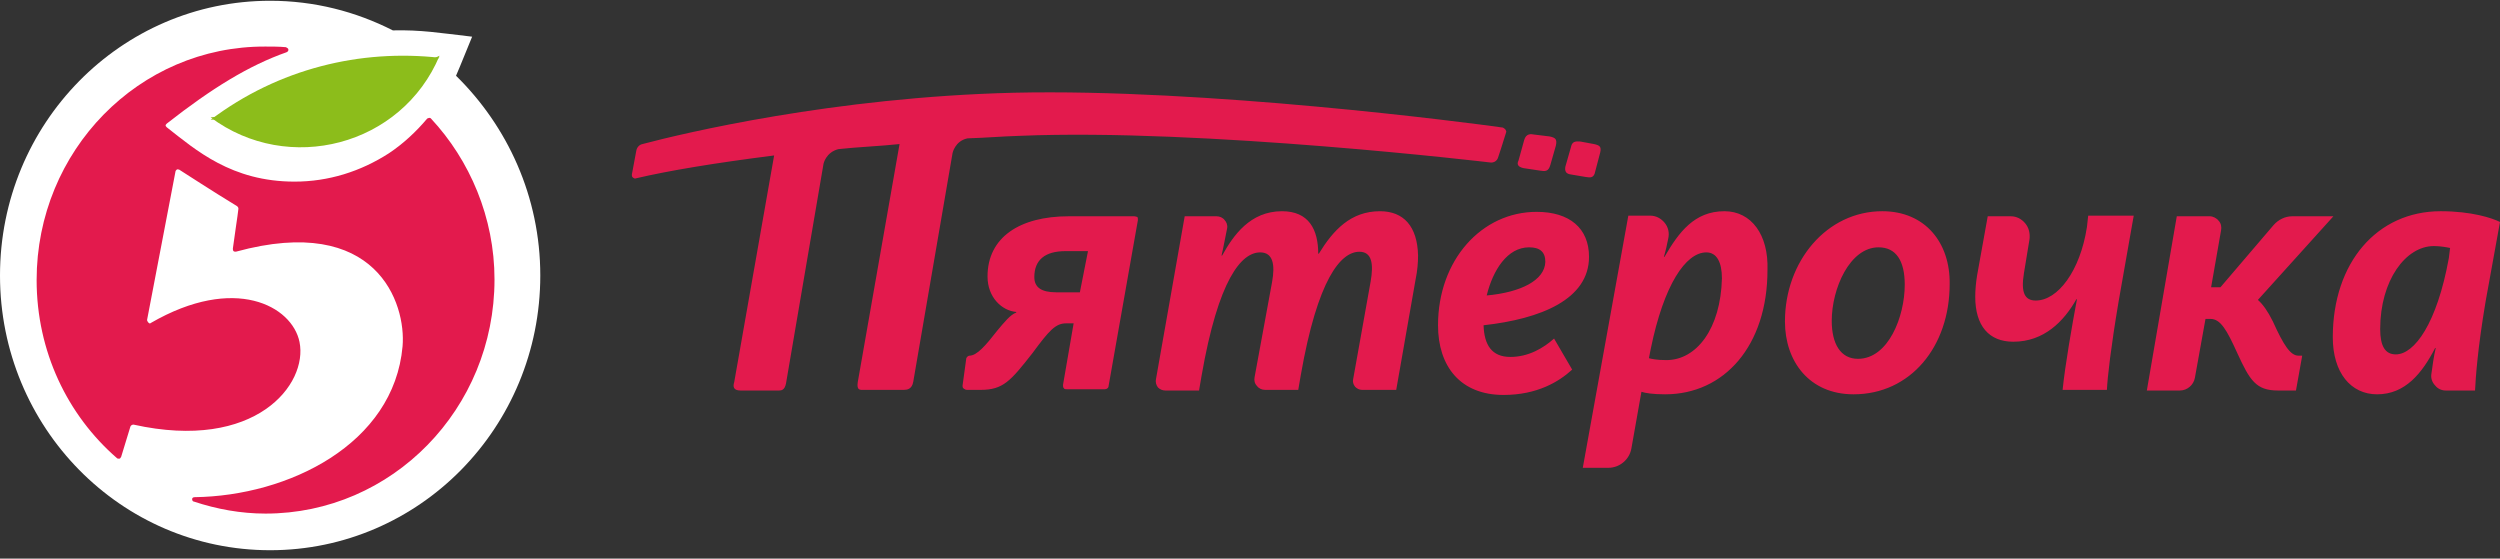 <svg width="273" height="61" viewBox="0 0 273 61" fill="none" xmlns="http://www.w3.org/2000/svg">
<rect x="0" y="0" width="273" height="61" fill="#333333" stroke="none"/>
<g clip-path="url(#clip0_1720_2661)">
<path d="M49.798 8.272C50.069 7.653 50.069 7.653 51.557 4.006C47.971 3.593 46.009 3.249 42.897 3.318C38.837 1.254 34.304 0.084 29.5 0.084C13.194 0.084 0 13.501 0 30.084C0 46.667 13.194 60.084 29.5 60.084C45.806 60.084 59 46.667 59 30.084C59 21.483 55.414 13.777 49.798 8.272Z" fill="white"/>
<path d="M47.059 12.941C46.992 12.872 46.925 12.872 46.857 12.872C46.79 12.872 46.722 12.941 46.655 12.941C45.442 14.388 44.027 15.698 42.477 16.732C39.377 18.73 35.873 19.833 32.167 19.833C25.294 19.833 21.385 16.387 18.218 13.906C18.151 13.837 18.084 13.768 18.084 13.699C18.084 13.63 18.151 13.561 18.218 13.492C23.137 9.633 27.181 7.152 31.291 5.705C31.426 5.636 31.493 5.567 31.493 5.429C31.493 5.291 31.359 5.222 31.224 5.153C30.483 5.084 29.741 5.084 29 5.084C15.186 5.015 4 16.456 4 30.584C4 38.372 7.369 45.333 12.76 50.019C12.828 50.088 12.895 50.088 13.03 50.088C13.097 50.088 13.164 50.019 13.232 49.881L14.243 46.573C14.31 46.435 14.445 46.367 14.579 46.367C27.922 49.33 33.65 41.956 32.706 37.338C31.898 33.41 25.631 29.964 16.466 35.27C16.399 35.34 16.332 35.34 16.264 35.27C16.264 35.27 16.197 35.27 16.197 35.202C16.129 35.133 16.062 35.064 16.062 34.926L19.162 18.73C19.162 18.661 19.229 18.592 19.297 18.523C19.364 18.454 19.499 18.523 19.566 18.523C20.442 19.075 23.07 20.798 25.9 22.521C25.968 22.59 26.035 22.659 26.035 22.796C25.968 23.485 25.563 26.035 25.429 27.138C25.429 27.207 25.429 27.345 25.496 27.414C25.563 27.483 25.631 27.483 25.765 27.483C41.129 23.279 44.364 33.134 43.96 37.821C43.016 48.503 31.493 54.154 21.251 54.292C21.116 54.292 20.981 54.361 20.981 54.499C20.981 54.637 21.049 54.775 21.183 54.775C23.677 55.602 26.305 56.084 29 56.084C42.814 56.084 54 44.644 54 30.515C54 23.761 51.305 17.49 47.059 12.941Z" fill="#E31A4D"/>
<path d="M23 12.819C31.471 19.145 43.868 15.948 48 6.084C40.355 9.689 31.884 12.002 23 12.819Z" fill="#8CBD1B"/>
<path d="M23 13.084C31.884 12.331 40.286 10.003 48 6.306C39.391 5.348 30.438 7.47 23 13.084Z" fill="#8CBD1B"/>
<path d="M150.695 23.065C147.493 23.065 145.585 25.14 144.018 27.7H143.95C143.95 25.071 142.928 23.065 139.998 23.065C136.523 23.065 134.683 25.694 133.457 27.907H133.389C133.593 27.077 133.798 25.901 134.002 24.933C134.07 24.587 133.934 24.241 133.729 24.033C133.525 23.756 133.184 23.618 132.844 23.618H129.369L126.234 41.398C126.166 41.675 126.234 42.021 126.439 42.298C126.643 42.505 126.916 42.644 127.256 42.644H130.936L131.208 41.052C133.048 30.467 135.569 27.561 137.613 27.561C139.044 27.561 139.248 28.945 138.908 30.813L137 41.191C136.932 41.537 137 41.883 137.273 42.159C137.477 42.436 137.818 42.574 138.158 42.574H141.769L142.042 40.983C143.882 30.467 146.403 27.492 148.447 27.492C149.81 27.492 150.014 28.807 149.673 30.744L147.766 41.398C147.697 41.675 147.766 41.952 147.97 42.228C148.174 42.436 148.447 42.574 148.719 42.574H152.467L154.579 30.536C154.783 29.568 154.852 28.668 154.852 27.907C154.783 24.725 153.284 23.065 150.695 23.065ZM171.545 19.052L173.18 19.329C173.657 19.398 174.066 19.467 174.202 18.706L174.748 16.631C174.884 16.008 174.679 15.869 174.066 15.731L172.567 15.454C172.226 15.454 171.681 15.316 171.545 16.077L170.932 18.222C170.864 18.706 171 18.983 171.545 19.052ZM123.85 23.618H116.695C111.381 23.618 107.838 25.901 107.838 30.191C107.838 32.474 109.405 33.926 110.972 34.065V34.134C110.359 34.342 109.677 35.172 108.928 36.071C107.633 37.732 106.679 38.839 105.862 38.839C105.725 38.839 105.589 38.977 105.521 39.115L105.112 42.09C105.112 42.228 105.112 42.367 105.248 42.436C105.317 42.505 105.453 42.574 105.589 42.574H107.088C109.541 42.574 110.359 41.606 112.744 38.562C114.583 36.071 115.265 35.31 116.423 35.31H117.24L116.082 42.021C116.082 42.159 116.082 42.298 116.15 42.367C116.218 42.505 116.355 42.505 116.491 42.505H120.647C120.852 42.505 121.056 42.367 121.056 42.159L124.259 24.033C124.259 23.895 124.259 23.756 124.19 23.687C124.122 23.687 123.986 23.618 123.85 23.618ZM117.922 31.92H115.333C113.697 31.92 112.948 31.367 112.948 30.26C112.948 28.392 114.106 27.423 116.355 27.423H118.808L117.922 31.92ZM111.381 14.832C131.276 14.002 162.687 17.737 162.687 17.737C163.096 17.807 163.437 17.599 163.573 17.253L163.914 16.215L164.459 14.486C164.527 14.347 164.459 14.278 164.391 14.14C164.323 14.071 164.255 14.002 164.118 13.932C160.234 13.379 131.549 9.643 110.699 10.127C91.076 10.611 74.587 14.555 70.158 15.731C69.818 15.8 69.545 16.077 69.477 16.492L69 19.052C69 19.19 69 19.329 69.136 19.398C69.204 19.467 69.341 19.536 69.477 19.467C73.02 18.637 77.994 17.807 84.535 16.976L80.174 41.744C80.038 42.159 80.038 42.644 80.856 42.644H85.08C85.353 42.644 85.693 42.574 85.83 41.883L89.918 17.945C89.918 17.876 90.19 16.631 91.553 16.285C93.325 16.077 96.391 15.939 98.23 15.731L93.665 41.744C93.529 42.644 93.938 42.574 94.279 42.574H98.707C99.048 42.574 99.593 42.505 99.73 41.675L104.022 16.7C104.022 16.7 104.295 15.385 105.657 15.108C107.838 15.039 109.2 14.901 111.381 14.832ZM166.367 18.36L168.206 18.637C168.683 18.706 169.092 18.775 169.297 18.014L169.91 15.869C170.046 15.178 169.842 15.039 169.228 14.901L167.525 14.693C167.184 14.624 166.639 14.555 166.435 15.316L165.822 17.53C165.617 17.945 165.754 18.222 166.367 18.36ZM173.521 28.046C173.521 24.933 171.409 23.134 167.798 23.134C161.802 23.134 157.032 28.392 157.032 35.518C157.032 40.015 159.485 43.128 164.186 43.128C167.866 43.128 170.25 41.675 171.681 40.361L169.705 36.971C168.547 38.008 166.912 38.977 164.936 38.977C162.892 38.977 162.074 37.662 162.006 35.518C168.275 34.826 173.521 32.681 173.521 28.046ZM162.347 32.266C163.028 29.499 164.595 27.008 166.98 27.008C168.138 27.008 168.751 27.492 168.751 28.599C168.683 30.606 166.094 31.92 162.347 32.266ZM188.306 23.065C185.036 23.065 183.333 25.348 181.765 28.046H181.697C181.902 27.354 182.038 26.731 182.174 26.04C182.311 25.417 182.174 24.794 181.765 24.31C181.357 23.826 180.812 23.549 180.198 23.549H177.814L172.84 51.084H175.633C176.86 51.084 177.95 50.185 178.154 48.939L179.244 42.782C179.653 42.92 180.471 43.059 181.834 43.059C188.306 43.059 193.008 37.732 193.008 29.499C193.144 25.624 191.236 23.065 188.306 23.065ZM181.97 39.323C180.88 39.323 180.335 39.184 180.062 39.115L180.266 38.078C181.697 31.09 184.082 27.561 186.331 27.561C187.489 27.561 188.034 28.668 188.034 30.398C187.898 35.933 185.24 39.323 181.97 39.323ZM266.527 23.065C259.578 23.065 254.74 28.668 254.74 36.832C254.74 40.706 256.715 43.059 259.578 43.059C262.643 43.059 264.483 40.776 265.914 38.008H265.981C265.778 38.839 265.641 39.876 265.504 40.845C265.437 41.26 265.573 41.744 265.914 42.09C266.186 42.436 266.595 42.644 267.072 42.644H270.275C270.342 41.26 270.547 38.147 271.433 32.889L273 24.241C272.182 23.826 269.934 23.065 266.527 23.065ZM267.413 28.184C266.118 35.31 263.665 38.7 261.62 38.7C260.463 38.7 259.917 37.801 259.917 35.933C259.917 30.606 262.711 26.87 265.778 26.87C266.527 26.87 267.208 27.008 267.549 27.077L267.413 28.184ZM248.198 35.103C247.654 33.996 247.108 33.235 246.563 32.75L254.807 23.618H250.311C249.561 23.618 248.811 23.964 248.267 24.587L242.475 31.367H241.453L242.543 25.14C242.611 24.794 242.543 24.379 242.27 24.102C242.066 23.826 241.657 23.618 241.317 23.618H237.705L234.435 42.644H238.046C238.863 42.644 239.545 42.021 239.681 41.26L240.84 34.826H241.384C242.475 34.826 243.157 36.002 244.314 38.562C245.677 41.537 246.359 42.644 248.744 42.644H250.72L251.4 38.839H250.992C250.106 38.839 249.357 37.662 248.198 35.103ZM227.893 24.794C227.144 29.637 224.691 32.819 222.306 32.819C221.08 32.819 220.671 31.92 221.012 29.845L221.625 26.109C221.693 25.486 221.557 24.863 221.148 24.379C220.74 23.895 220.194 23.618 219.581 23.618H217.06L215.902 30.052C215.766 30.882 215.697 31.713 215.697 32.404C215.697 35.587 217.196 37.316 219.853 37.316C223.193 37.316 225.373 35.103 226.736 32.681H226.803C226.259 35.587 225.509 39.876 225.237 42.574H230.074C230.142 41.191 230.483 38.078 231.369 32.819L233.003 23.549H228.031L227.893 24.794ZM205.545 23.065C199.481 23.065 194.916 28.53 194.916 35.103C194.916 39.461 197.573 43.059 202.411 43.059C208.611 43.059 212.903 37.87 212.903 31.021C212.972 26.524 210.246 23.065 205.545 23.065ZM202.888 39.184C200.98 39.184 200.026 37.524 200.026 35.033C200.026 31.505 202.002 27.008 205.136 27.008C207.044 27.008 207.998 28.461 207.998 31.09C207.998 34.549 206.226 39.184 202.888 39.184Z" fill="#E31A4D"/>
</g>
<defs>
<clipPath id="clip0_1720_2661">
<rect width="273" height="60" fill="white" transform="translate(0 0.084)"/>
</clipPath>
</defs>
</svg>
